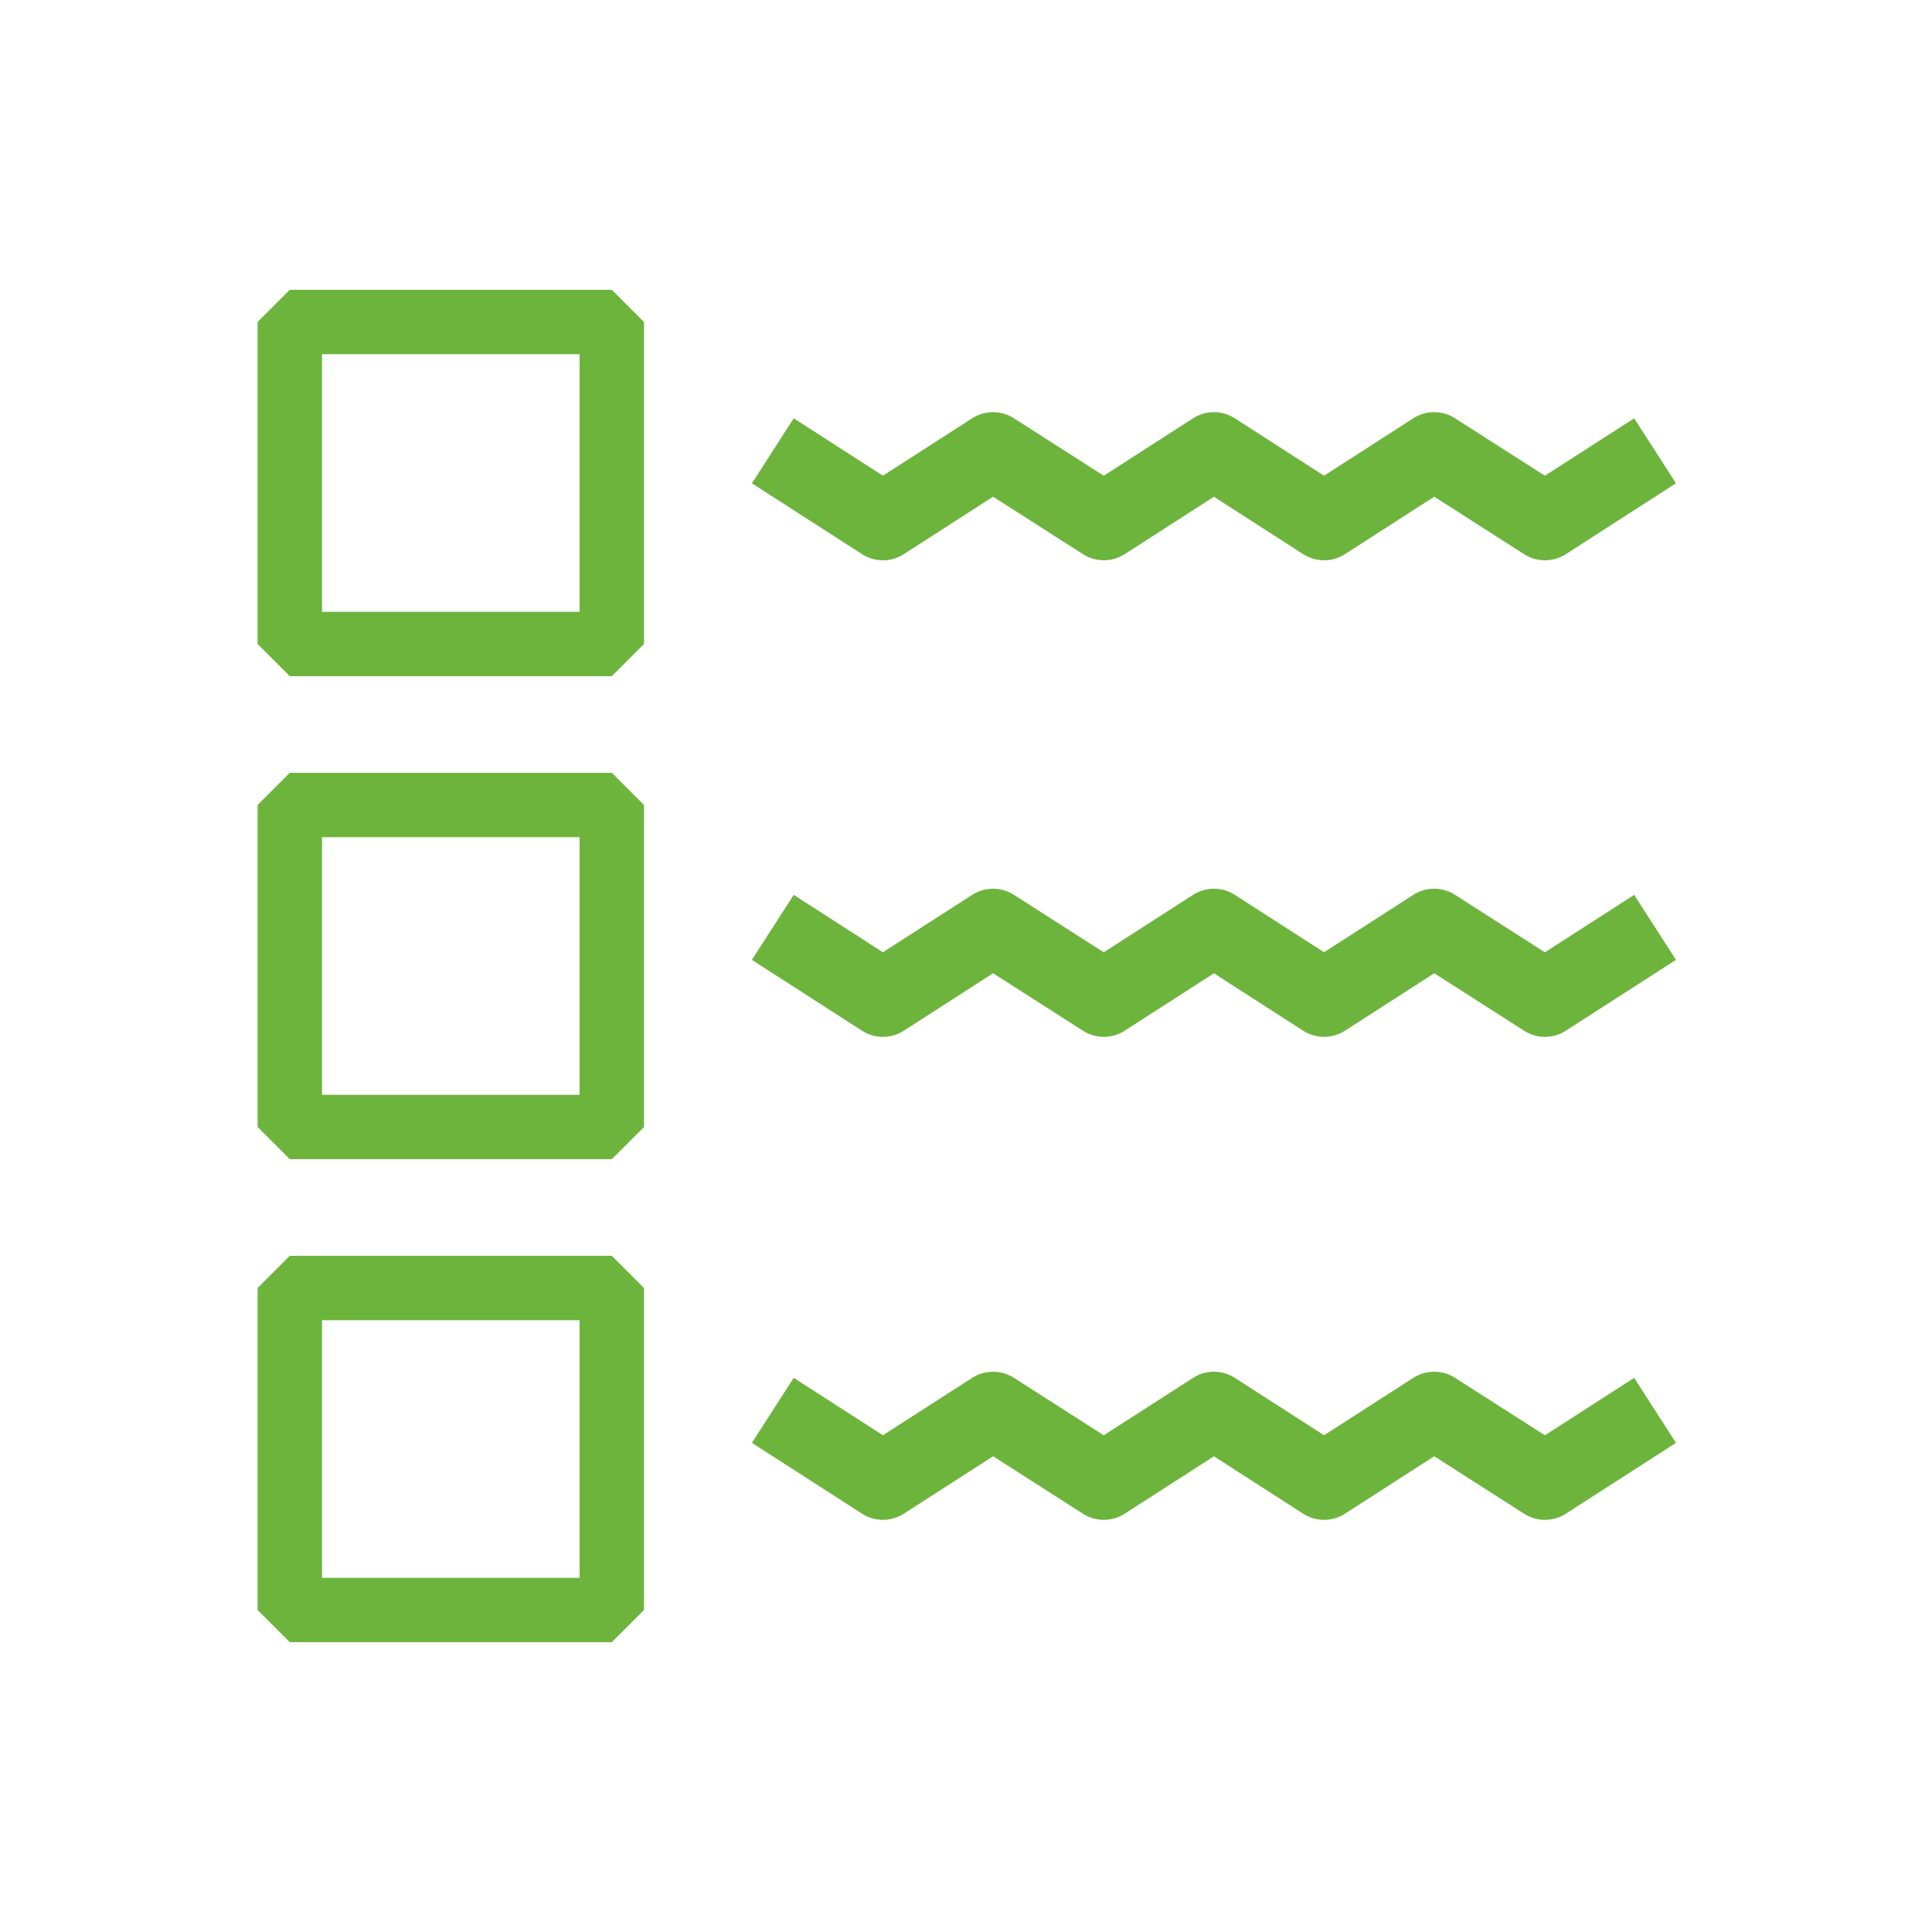 <?xml version="1.0" encoding="utf-8"?>
<!-- Generator: Adobe Illustrator 19.0.0, SVG Export Plug-In . SVG Version: 6.00 Build 0)  -->
<svg version="1.1" xmlns="http://www.w3.org/2000/svg" xmlns:xlink="http://www.w3.org/1999/xlink" x="0px" y="0px"
	 viewBox="0 0 300 300" style="enable-background:new 0 0 300 300;" xml:space="preserve">
<style type="text/css">
	.st0{display:none;}
	.st1{display:inline;}
	.st2{fill:none;stroke:#6DB43D;stroke-width:10;stroke-linejoin:round;stroke-miterlimit:10;}
	.st3{fill:#6DB43D;}
	.st4{fill:none;stroke:#6DB43D;stroke-width:10;stroke-linecap:round;stroke-linejoin:round;stroke-miterlimit:10;}
	.st5{fill:none;stroke:#6DB43D;stroke-width:10;stroke-linecap:round;stroke-linejoin:bevel;stroke-miterlimit:10;}
	.st6{fill:none;stroke:#6DB43D;stroke-width:12;stroke-linejoin:round;stroke-miterlimit:10;}
	.st7{fill:none;stroke:#6DB43D;stroke-width:8;stroke-linejoin:bevel;stroke-miterlimit:10;}
</style>
<g id="Layer_1" class="st0">
	<g id="XMLID_1_" class="st1">
		<g id="XMLID_6_">
			<path id="XMLID_7_" class="st2" d="M-415.1,162.1l0.6-0.6l7.3-7.3c10.4-10.4,15.6-24.1,15.6-37.8s-5.2-27.4-15.6-37.8
				c-20.8-20.8-54.7-20.8-75.5,0L-490,86l-7.3-7.3c-20.8-20.8-54.7-20.8-75.5,0c-10.4,10.4-15.6,24.1-15.6,37.8s5.2,27.4,15.6,37.8
				L-490,237l12.1-12.1"/>
		</g>
		<path id="XMLID_94_" class="st3" d="M-439.5,171.5c-16,0-29,13-29,29c0,16,13,29,29,29c16,0,29-13,29-29
			C-410.5,184.5-423.5,171.5-439.5,171.5z M-427,205h-8v9c0,2.2-1.8,4-4,4s-4-1.8-4-4v-9h-9c-2.2,0-4-1.8-4-4s1.8-4,4-4h9v-8
			c0-2.2,1.8-4,4-4s4,1.8,4,4v8h8c2.2,0,4,1.8,4,4S-424.8,205-427,205z"/>
	</g>
</g>
<g id="Layer_2" class="st0">
	<g id="XMLID_97_" class="st1">
		<circle id="XMLID_105_" class="st4" cx="-200.7" cy="118.3" r="68.8"/>
		<g id="XMLID_100_">
			
				<rect id="XMLID_104_" x="-110.4" y="185" transform="matrix(0.707 -0.707 0.707 0.707 -184.979 -7.383)" class="st3" width="18" height="69.2"/>
			
				<rect id="XMLID_102_" x="-140.5" y="178.8" transform="matrix(0.707 0.707 -0.707 0.707 93.799 149.185)" class="st3" width="14.7" height="18"/>
			
				<rect id="XMLID_101_" x="-154.3" y="165.8" transform="matrix(0.707 0.707 -0.707 0.707 80.769 154.581)" class="st3" width="16.2" height="18"/>
		</g>
	</g>
</g>
<g id="Layer_3">
	<g id="XMLID_125_">
		<rect id="XMLID_81_" x="45" y="50" class="st5" width="50" height="50"/>
		<rect id="XMLID_120_" x="45" y="125" class="st5" width="50" height="50"/>
		<rect id="XMLID_121_" x="45" y="200" class="st5" width="50" height="50"/>
		<g id="XMLID_123_">
			<polyline id="XMLID_140_" class="st6" points="120,70 137.1,81 154.2,70 171.4,81 188.5,70 205.6,81 222.7,70 239.9,81 257,70 
							"/>
		</g>
		<g id="XMLID_122_">
			<polyline id="XMLID_138_" class="st6" points="120,144 137.1,155 154.2,144 171.4,155 188.5,144 205.6,155 222.7,144 239.9,155 
				257,144 			"/>
		</g>
		<g id="XMLID_124_">
			<polyline id="XMLID_136_" class="st6" points="120,219 137.1,230 154.2,219 171.4,230 188.5,219 205.6,230 222.7,219 239.9,230 
				257,219 			"/>
		</g>
	</g>
</g>
<g id="Layer_4" class="st0">
	<g id="XMLID_113_" class="st1">
		<path id="XMLID_150_" class="st3" d="M423.8,184.4c-0.2,0-0.5,0.1-0.7,0.1c-1.6,0.2-3.1,0.5-4.6,0.8c-1.1,0.2-2.5,0.4-3.5,0.6
			v-14.6c-3,0.2-5.8,0.8-8.8,0.8c-0.1,0-0.2,0-0.2,0v19.3l5.6,4.4l0,0c4.7-1,9.3-1.8,14.3-2.5v-9.1
			C425,184.2,424.5,184.3,423.8,184.4z M423.8,184.4c-0.2,0-0.5,0.1-0.7,0.1c-1.6,0.2-3.1,0.5-4.6,0.8c-1.1,0.2-2.5,0.4-3.5,0.6
			v-14.6c-3,0.2-5.8,0.8-8.8,0.8c-0.1,0-0.2,0-0.2,0v19.3l5.6,4.4l0,0c4.7-1,9.3-1.8,14.3-2.5v-9.1
			C425,184.2,424.5,184.3,423.8,184.4z M425.7,184.1C425.8,184.1,425.8,184.1,425.7,184.1c-0.6,0.1-1.3,0.2-1.9,0.3
			c-0.2,0-0.5,0.1-0.7,0.1c-1.6,0.2-3.1,0.5-4.6,0.8c-1.1,0.2-2.5,0.4-3.5,0.6v-24.6c-3,0.2-6,0.8-9,0.8h0v29.3l5.6,4.4
			c4.7-1,9.4-1.8,14.1-2.5c0.1,0,0.1,0,0.2,0c0,0,0.1,0,0.1,0v-9.1C426,184.1,425.8,184.1,425.7,184.1z M531.9,113
			c-16.8-3.5-54.1-5.2-71.1-5.2c-17.1,0-34.3,1.8-51.1,5.2l-3.7,4.4v73.9l5.4,4.4c0.1,0,0.1,0,0.2,0c4.7-1,9.4-1.8,14.1-2.5
			c0.1,0,0.1,0,0.2,0c0,0,0,0,0.1,0c2.9-0.4,5.7-0.8,8.6-1.1c0.1,0,0.2,0,0.3,0c0,0,0,0,0,0c8.5-0.9,17-1.3,25.6-1.3
			c8.2,0,36.4,0.4,44.6,1.3c0.2,0,0.3,0,0.4,0c0.1,0,0.3,0,0.4,0c2.7,0.3,5.4,0.6,8.2,1c0.1,0,0.3,0,0.4,0.1c0.1,0,0.3,0,0.4,0.1
			c4.9,0.7,10.3,1.5,15.1,2.6l5.9-4.4v-73.9L531.9,113z M527,185.8c-4-0.7-8.1-1.3-12-1.8l-0.2,0c-0.1,0-0.2,0-0.3,0
			c-2.7-0.4-5.7-0.7-8.5-1c-0.1,0-0.2,0-0.4,0c-0.1,0-0.3,0-0.5,0c-8.2-0.8-36.4-1.2-44.6-1.2c-8.5,0-17.1,0.4-25.6,1.3
			c-0.1,0-0.3,0-0.4,0c-2.8,0.3-5.8,0.6-8.6,1c-0.1,0-0.2,0-0.3,0c0,0,0,0,0,0c-0.7,0.1-1.3,0.2-1.9,0.3c-0.2,0-0.5,0.1-0.7,0.1
			c-1.6,0.2-3.1,0.5-4.6,0.8c-1.1,0.2-2.5,0.4-3.5,0.6V121c16-2.9,30.8-4.3,46-4.3s50,1.4,66,4.3V185.8z M425.7,184.1
			C425.8,184.1,425.8,184.1,425.7,184.1c-0.6,0.1-1.3,0.2-1.9,0.3c-0.2,0-0.5,0.1-0.7,0.1c-1.6,0.2-3.1,0.5-4.6,0.8
			c-1.1,0.2-2.5,0.4-3.5,0.6v-24.6c-3,0.2-6,0.8-9,0.8h0v29.3l5.6,4.4c4.7-1,9.4-1.8,14.1-2.5c0.1,0,0.1,0,0.2,0c0,0,0.1,0,0.1,0
			v-9.1C426,184.1,425.8,184.1,425.7,184.1z M423.8,184.4c-0.2,0-0.5,0.1-0.7,0.1c-1.6,0.2-3.1,0.5-4.6,0.8
			c-1.1,0.2-2.5,0.4-3.5,0.6v-14.6c-3,0.2-5.8,0.8-8.8,0.8c-0.1,0-0.2,0-0.2,0v19.3l5.6,4.4l0,0c4.7-1,9.3-1.8,14.3-2.5v-9.1
			C425,184.2,424.5,184.3,423.8,184.4z"/>
		<path id="XMLID_305_" class="st3" d="M435,183v20.9l-3.6,4.4c-8.7,1.8-17.5,2.4-26.3,2.4c-3,0-6.1,0.3-9.1-0.6
			c-0.1,0-0.1-0.1-0.2-0.1h-0.1c-2.9,0-5.9,0-8.8-0.9c-0.1,0-0.1-0.1-0.2-0.1h0c-2.7,0-5-0.5-7.6-1l-3.2-4v-49.5l5-4.4
			c8.1,1.7,16.1,2.5,24.3,2.5c0.2,0,0.2,0.2,0.3,0.2c0.1,0,0.2,0.2,0.4,0.2h0.1c3,0,5.9-0.6,8.9-0.8v9c-3,0.2-6,0.8-9,0.8h0
			c-0.1,0-0.3-0.2-0.3-0.2c-0.1,0,0-0.1-0.2-0.1c-7,0-14.4-0.7-20.4-1.8v40.3c0,0.1,1.1,0.3,2,0.4l0,0l0.1,0c3,0.4,5.8,0.9,8.7,1.2
			c0,0,0,0.2,0.1,0.2h0.1c3.1,0,6.1,0.2,9.2,0.2c7,0,13.8-0.8,20.8-2v-16.2c3-0.4,5.8-0.7,8.6-1C434.7,183,435,183,435,183z"/>
		<path id="XMLID_149_" class="st3" d="M559.6,149.8c-7.8,1.6-15.7,2.2-23.6,2.2h-0.9c-2.8,0-6.1,0.3-8.1,0.2v9
			c2,0.2,5.2-0.2,8.1-0.2h0.9c6.7,0,13,0,20-1.1v40.3c-1,0.1-1.8,0.3-2.6,0.4c-0.1,0-0.2,0-0.3,0c-3,0.5-5.9,0.8-8.9,1
			c0,0-0.1,0-0.1,0c-3,0.2-5.6,0.3-8.6,0.3c-7,0-14.5-0.6-20.5-1.8V184l-0.2,0c-0.1,0-0.2,0-0.3,0c-2.7-0.4-5.5-0.7-8.5-1v21
			l3.2,4.4c8.7,1.8,17.3,2.3,26.1,2.3c3,0,5.9,0.3,8.9-0.7h0.1c0.3,0,0.5,0,0.8,0c2.7,0,5.5,0,8.2-1h0c0.3,0,0.5,0,0.8,0
			c2.5-0.1,5-0.5,7.4-1l3.6-4v-49.5L559.6,149.8z"/>
		<path id="XMLID_148_" class="st3" d="M396,201.7v23.3l-2.9,4.2c-8.5,3.4-17.6,5.2-26.7,5.2c-9.2,0-18.5-1.7-27.3-5.2l-0.8-8
			c6.8-4.4,14-10,21.3-16.8c-7.7-7.9-15.3-17.1-22.6-27.5l5.3-6.8c7.6,3,15.6,4.5,23.6,4.5c3.2,0,6.6-0.2,9.8-0.7
			c3-0.4,6.2-1.1,9.2-2v9.4c-3,0.8-6.2,1.4-9.2,1.8c-3.2,0.4-6.5,0.6-9.7,0.6c-4.6,0-8.8-0.4-13.4-1.3c5.5,7,11.3,13.3,17.3,18.9
			v6.4c-7,6-12.8,11.3-18.8,15.8c5.1,1.2,10.2,1.8,15.4,1.8c6.9,0,14.4-1.2,20.4-3.5v-21.2l0.2,0C390.2,201.1,393,201.4,396,201.7z"
			/>
		<path id="XMLID_147_" class="st3" d="M580.4,204.4c7.3,6.8,14.5,12.4,21.3,16.8l-0.8,8c-8.8,3.5-18,5.2-27.3,5.2
			c-9.1,0-17.7-1.8-26.3-5.2l-2.4-4.2v-23.3c3-0.2,5.8-0.6,8.8-1c0.1,0,0.2,0,0.2,0v21.2c6,2.3,13.2,3.5,20.1,3.5
			c5.2,0,10.3-0.6,15.4-1.8c-6-4.5-12.5-9.7-18.5-15.8v-6.4c6-5.6,11.3-11.9,16.8-18.9c-4.5,0.9-9.2,1.3-13.8,1.3
			c-3.1,0-6.1-0.2-9.2-0.6c-3-0.4-5.8-1-8.8-1.7v-9.3c3,0.9,5.8,1.6,8.8,2c3.1,0.5,6.2,0.7,9.3,0.7c8,0,16-1.5,23.6-4.5l5.3,6.8
			C595.8,187.3,588.1,196.5,580.4,204.4z"/>
		<g id="XMLID_134_">
			<g id="XMLID_606_">
				<path id="XMLID_613_" class="st3" d="M437.8,138.4c0.9,10.2,1.8,20.3,2.7,30.5c-1.5,0.1-3,0.3-4.6,0.4
					c-1-10.1-2.1-20.3-3.1-30.4c-3,0.3-5.9,0.6-8.9,1c-0.2-1.5-0.4-3-0.6-4.5c7.7-1,15.4-1.7,23.1-2.2c0.1,1.5,0.2,3,0.3,4.5
					C443.8,137.9,440.8,138.1,437.8,138.4z"/>
				<path id="XMLID_610_" class="st3" d="M484.4,137.4c3.7,3.6,5.4,8,5.1,12.9c-0.2,5-2.3,9.1-6,12.5c-3.7,3.4-8,5.1-12.9,5.1
					c-5,0-9.2-1.6-13-5c-3.7-3.4-5.8-7.5-6.1-12.5c-0.3-5,1.4-9.3,5.1-13c3.7-3.7,8.4-5.5,13.9-5.6
					C476,131.8,480.7,133.7,484.4,137.4z M470.6,136.5c-4,0-7.5,1.4-10.2,4.1c-2.7,2.7-4,5.9-3.8,9.6c0.2,3.7,1.7,6.8,4.4,9.3
					c2.8,2.5,6,3.8,9.7,3.8c3.8,0,7-1.3,9.7-3.8c2.7-2.6,4.2-5.7,4.4-9.4c0.1-3.7-1.1-6.9-3.9-9.6
					C478.1,137.8,474.6,136.4,470.6,136.5z"/>
				<path id="XMLID_607_" class="st3" d="M500.2,157.4c-0.3,3.7-0.6,7.5-0.9,11.2c-1.5-0.1-3-0.2-4.6-0.3
					c0.8-11.7,1.6-23.4,2.3-35.1c3.7,0.2,7.3,0.5,11,0.9c3.1,0.7,5.6,2.1,7.5,4.3c2.3,2.6,3.2,5.6,2.7,8.8c-0.4,3.3-2,5.9-4.7,8
					c-2.7,2-5.7,2.9-9.1,2.6C503.1,157.6,501.7,157.5,500.2,157.4z M501.8,138.1c-0.4,4.9-0.8,9.8-1.2,14.7c1.4,0.1,2.9,0.2,4.3,0.4
					c2.1,0.2,4-0.3,5.7-1.6c1.7-1.3,2.6-2.9,2.9-5c0.2-2-0.3-3.8-1.8-5.4c-1.4-1.6-3.2-2.5-5.4-2.7
					C504.8,138.3,503.3,138.2,501.8,138.1z"/>
			</g>
		</g>
	</g>
</g>
<g id="Layer_5" class="st0">
	<g id="XMLID_98_" class="st1">
		<polygon id="XMLID_132_" class="st3" points="853,93 841.1,93 835.3,102 847.2,102 		"/>
		<polygon id="XMLID_142_" class="st3" points="833.4,105 801,155.5 800.2,158.1 798.5,214.8 770,238 770,157 769.4,154.5 715.2,57 
			864.2,57 851.4,77 863.2,77 877.5,54.7 873.3,47 706.7,47 702.3,54.4 760,158.3 760,248.5 768.2,252.4 806.6,221.1 808.4,217.4 
			810.2,159.7 845.3,105 		"/>
		<polygon id="XMLID_143_" class="st3" points="849.4,80 843,90 854.9,90 861.3,80 		"/>
		<g id="XMLID_33_">
			<polygon id="XMLID_53_" class="st3" points="835.4,102 833.4,105 810,105 813.3,102 			"/>
			<polygon id="XMLID_73_" class="st3" points="843.4,90 841.4,93 818,93 821.3,90 			"/>
			<polygon id="XMLID_96_" class="st3" points="851.4,77 849.4,80 826,80 829.3,77 			"/>
		</g>
	</g>
</g>
<g id="Layer_6" class="st0">
	<g id="XMLID_180_" class="st1">
		<polygon id="XMLID_186_" class="st3" points="1051.7,173.9 1049.9,171.9 1025.7,181.9 1028.3,148.1 1006.3,122.4 1039.3,114.4 
			1057,85.5 1074.3,113.7 1076,113.3 1077.8,110.3 1079.7,107.3 1057,70.3 1034.2,107.4 991.8,117.6 1020.1,150.8 1016.7,194.3 
			1055,178.5 1055,177.9 		"/>
		<polygon id="XMLID_188_" class="st3" points="1199.9,150.8 1228.2,117.6 1185.8,107.4 1163,70.3 1140.3,107.3 1142.2,110.3 
			1144,113.3 1145.7,113.7 1163,85.5 1180.7,114.4 1213.7,122.4 1191.7,148.1 1194.3,181.9 1170.1,171.9 1168.3,173.9 1165,177.9 
			1165,178.5 1203.3,194.3 		"/>
		<g id="XMLID_129_">
			<path id="XMLID_146_" class="st3" d="M1090.8,118.8l-8.2-2l-1.5,2.5l-53.6,12.9l32.9,38.6l10.8,4.5l0.3-3.8L1042,137l44.2-10.6
				L1090.8,118.8z M1156.7,174.2l2.9-3.3l32.9-38.6l-53.6-12.9l-1.5-2.5l-4.4-7.2L1110,72.3l-22.9,37.4l-4.4,7.2l-1.5,2.5
				l-53.6,12.9l32.9,38.6l2.9,3.3l-0.5,6.3l-3.8,48.7l51-21.1l51,21.1l-3.8-48.7L1156.7,174.2z M1110,199.5l-42,17.4l2.6-33.1
				l0.6-8.4l0.3-3.8L1042,137l44.2-10.6l4.6-7.5l4.4-7.2l14.8-24.1l14.8,24.1l4.4,7.2l4.6,7.5L1178,137l-29.5,34.6l0.3,3.8l0.6,8.4
				l2.6,33.1L1110,199.5z"/>
		</g>
	</g>
</g>
<g id="Layer_7" class="st0">
	<g id="XMLID_247_" class="st1">
		<rect id="XMLID_220_" x="1365.4" y="79.6" class="st7" width="129.2" height="175.2"/>
		<rect id="XMLID_219_" x="1350.7" y="63.3" class="st7" width="158.6" height="15.5"/>
		<polyline id="XMLID_218_" class="st7" points="1401,59 1401,45 1457,45 1457,59 		"/>
		<line id="XMLID_217_" class="st7" x1="1398" y1="251" x2="1398" y2="108"/>
		<line id="XMLID_216_" class="st7" x1="1462" y1="251" x2="1462" y2="108"/>
		<line id="XMLID_215_" class="st7" x1="1430" y1="251" x2="1430" y2="108"/>
	</g>
</g>
</svg>
